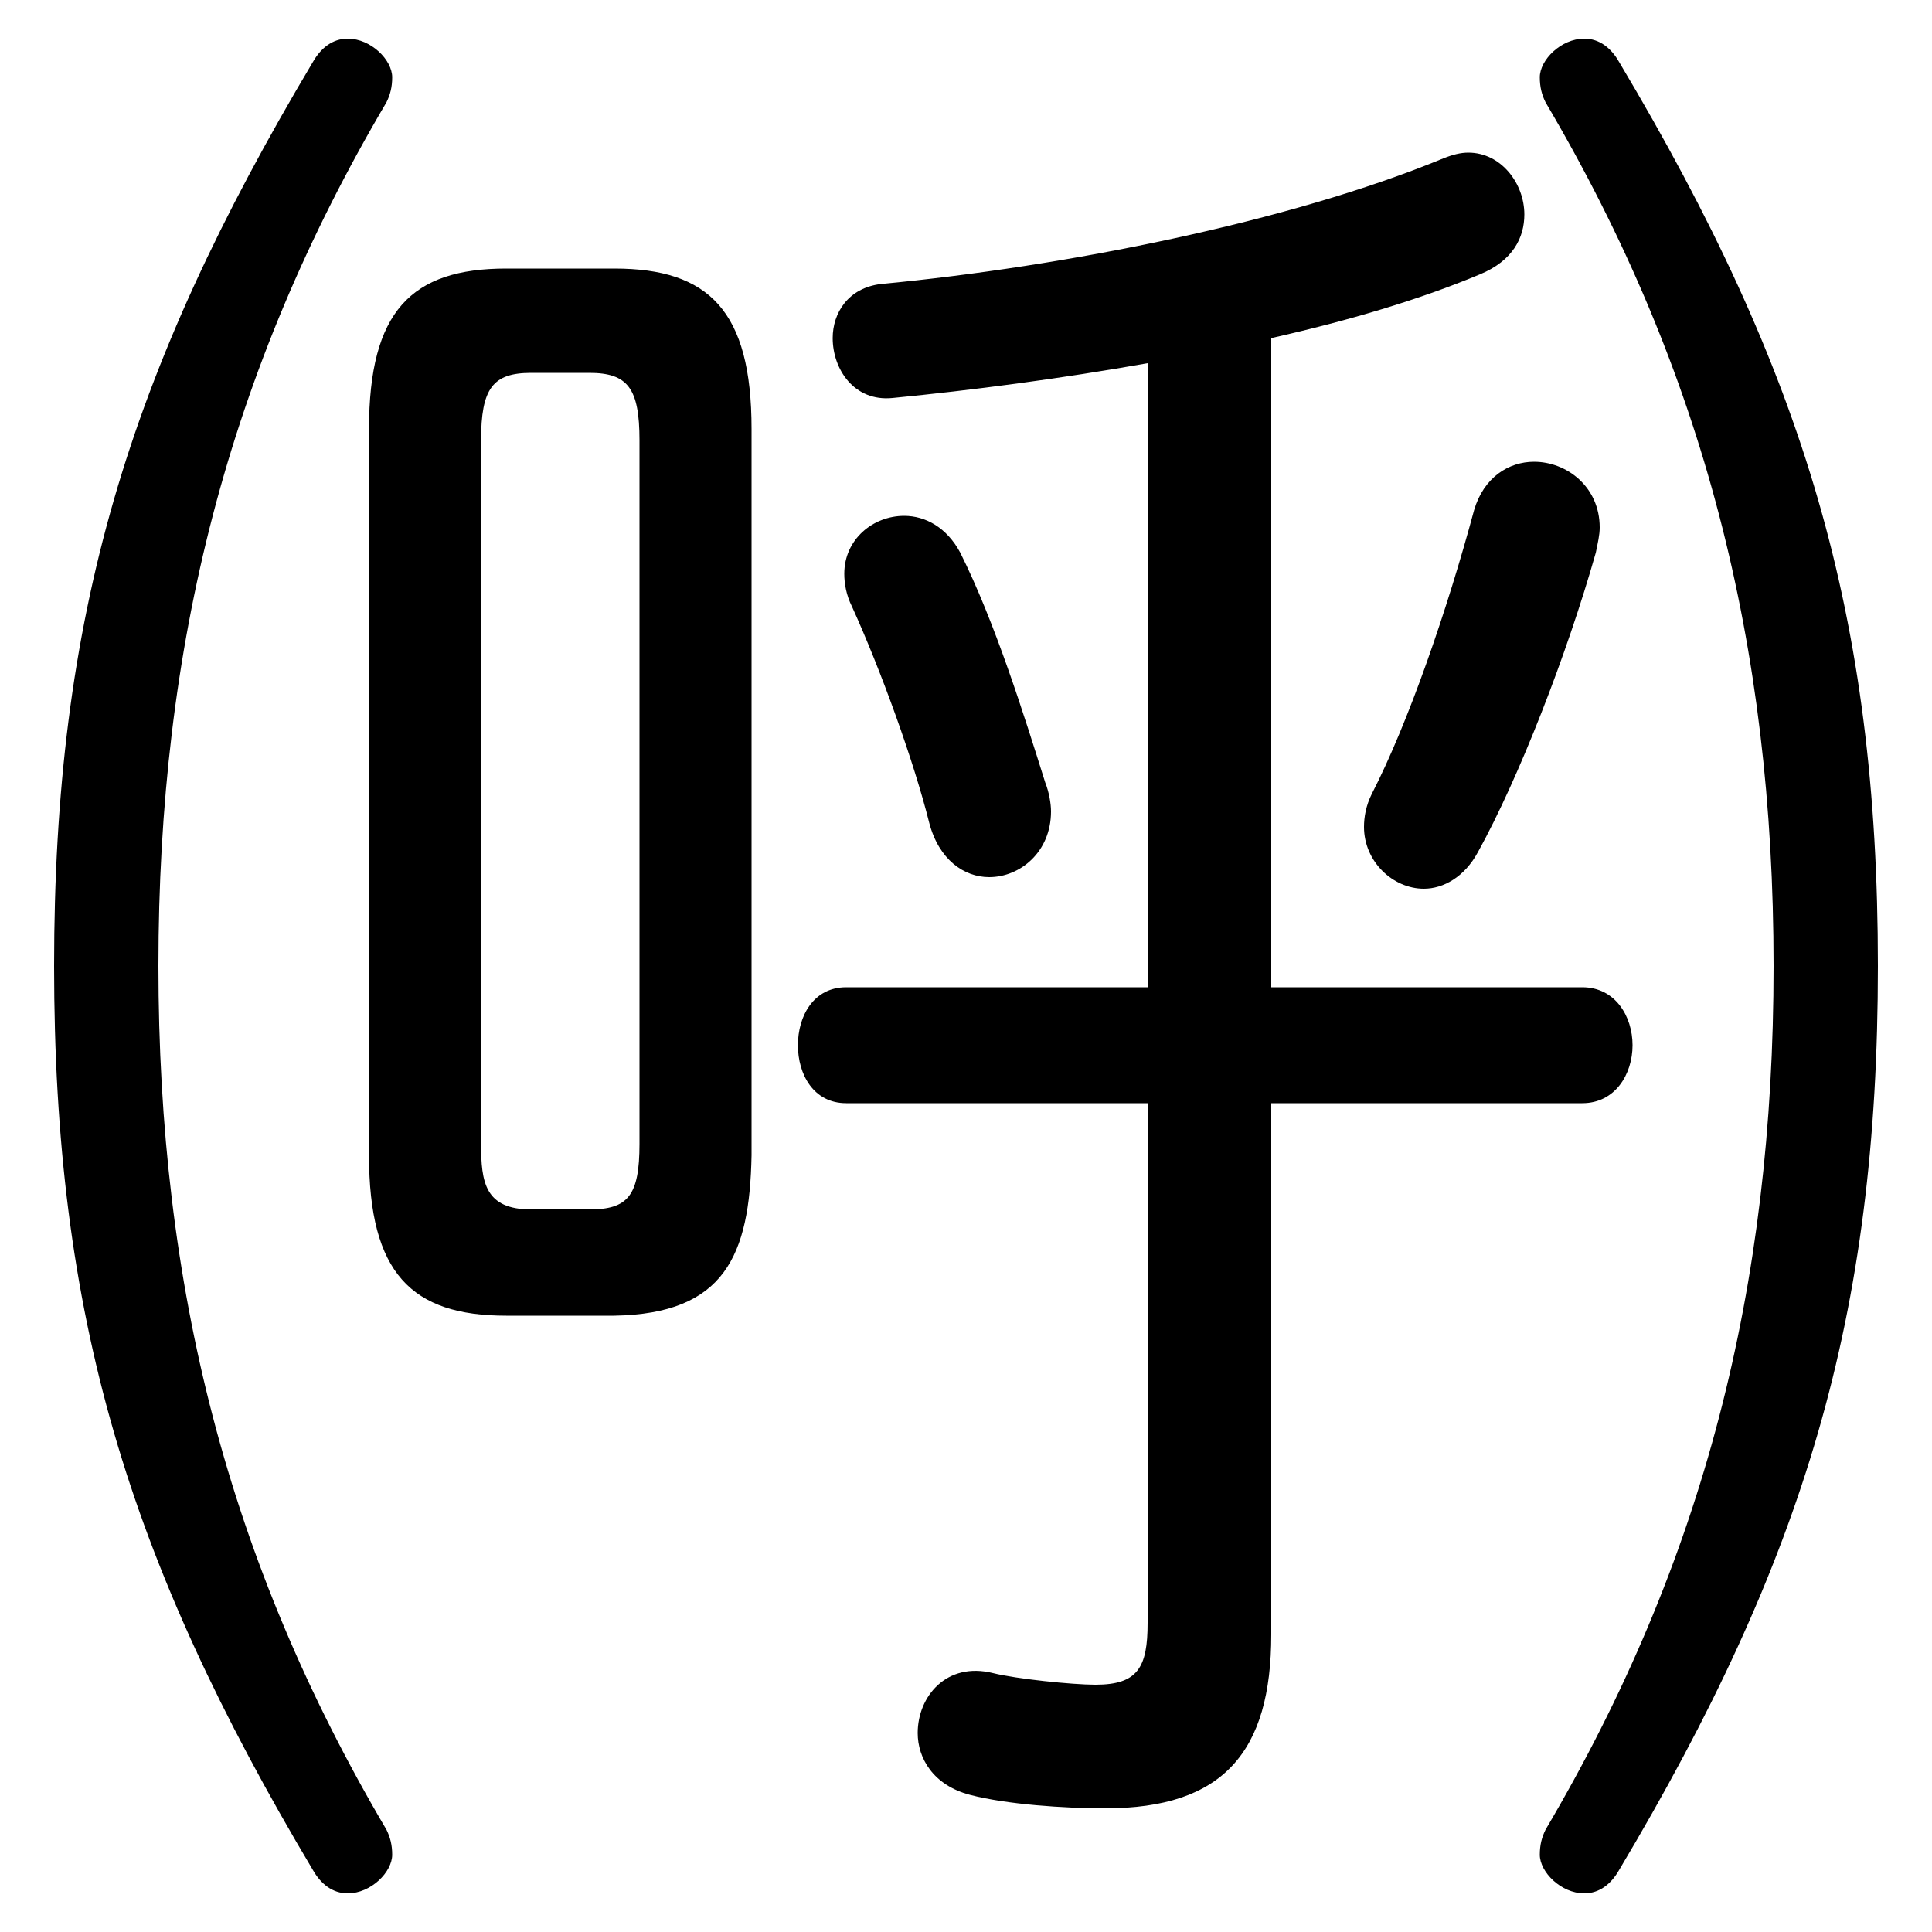 <svg xmlns="http://www.w3.org/2000/svg" viewBox="0 -44.0 50.0 50.0">
    <rect x="0" y="-44.0" width="50.0" height="50.0" fill="#808080" stroke="none"/>
    <g transform="scale(1, -1)">
        <!-- ボディの枠 -->
        <rect x="0" y="-6.0" width="50.0" height="50.0"
            stroke="white" fill="white"/>
        <!-- グリフ座標系の原点 -->
        <circle cx="0" cy="0" r="5" fill="white"/>
        <!-- グリフのアウトライン -->
        <g style="fill:black;stroke:#000000;stroke-width:0;stroke-linecap:round;stroke-linejoin:round;">
        <path d="M 15.9 9.95 C 18.75 10.0 19.4 11.5 19.45 14.1 L 19.45 32.9 C 19.45 35.95 18.35 37.05 15.9 37.05 L 13.1 37.05 C 10.65 37.05 9.55 35.95 9.55 32.9 L 9.55 14.1 C 9.55 11.05 10.65 9.95 13.1 9.95 Z M 13.75 12.7 C 12.55 12.7 12.45 13.4 12.45 14.4 L 12.45 32.6 C 12.45 33.95 12.75 34.35 13.75 34.35 L 15.25 34.35 C 16.25 34.35 16.55 33.95 16.55 32.6 L 16.55 14.4 C 16.55 13.05 16.25 12.7 15.25 12.7 Z M 32.9 35.25 C 34.9 35.7 36.75 36.25 38.3 36.9 C 39.15 37.25 39.45 37.85 39.45 38.45 C 39.45 39.25 38.85 40.05 38.0 40.05 C 37.8 40.05 37.6 40.0 37.35 39.9 C 33.35 38.25 27.55 37.1 22.8 36.65 C 21.95 36.55 21.55 35.9 21.55 35.25 C 21.55 34.45 22.1 33.6 23.1 33.7 C 25.15 33.9 27.45 34.2 29.7 34.6 L 29.7 18.45 L 21.9 18.45 C 21.05 18.45 20.65 17.7 20.65 16.95 C 20.65 16.2 21.05 15.45 21.9 15.45 L 29.7 15.45 L 29.7 2.0 C 29.7 0.85 29.45 0.4 28.35 0.4 C 27.75 0.4 26.3 0.55 25.7 0.7 C 24.5 1.0 23.75 0.1 23.75 -0.85 C 23.75 -1.5 24.15 -2.2 25.1 -2.45 C 26.05 -2.7 27.55 -2.8 28.6 -2.8 C 31.65 -2.8 32.9 -1.35 32.9 1.7 L 32.9 15.45 L 40.95 15.45 C 41.8 15.45 42.25 16.2 42.25 16.95 C 42.25 17.7 41.8 18.45 40.95 18.45 L 32.9 18.45 Z M 1.4 19.0 C 1.4 9.95 3.3 3.65 8.1 -4.4 C 8.3 -4.75 8.6 -5.0 9.0 -5.0 C 9.6 -5.0 10.15 -4.45 10.15 -4.0 C 10.15 -3.75 10.1 -3.55 10.0 -3.35 C 5.9 3.6 4.1 10.7 4.1 19.0 C 4.1 27.3 5.9 34.4 10.0 41.35 C 10.1 41.55 10.15 41.75 10.15 42.0 C 10.15 42.45 9.6 43.0 9.0 43.0 C 8.6 43.0 8.3 42.75 8.1 42.4 C 3.3 34.35 1.4 28.05 1.4 19.0 Z M 48.6 19.0 C 48.6 28.05 46.7 34.35 41.9 42.4 C 41.7 42.75 41.4 43.0 41.0 43.0 C 40.4 43.0 39.85 42.45 39.85 42.0 C 39.85 41.75 39.9 41.55 40.0 41.35 C 44.1 34.4 45.9 27.3 45.9 19.0 C 45.9 10.7 44.1 3.6 40.0 -3.35 C 39.9 -3.55 39.85 -3.75 39.85 -4.0 C 39.85 -4.45 40.4 -5.0 41.0 -5.0 C 41.4 -5.0 41.7 -4.75 41.9 -4.4 C 46.7 3.65 48.6 9.95 48.6 19.0 Z M 24.85 29.7 C 24.5 30.35 23.95 30.65 23.4 30.65 C 22.6 30.65 21.85 30.05 21.85 29.15 C 21.85 28.9 21.9 28.6 22.05 28.3 C 22.8 26.65 23.65 24.3 24.05 22.7 C 24.3 21.75 24.95 21.3 25.6 21.3 C 26.4 21.3 27.2 21.95 27.2 23.0 C 27.2 23.2 27.15 23.5 27.05 23.75 C 26.5 25.5 25.75 27.9 24.85 29.7 Z M 38.25 21.95 C 39.3 23.85 40.55 27.05 41.3 29.7 C 41.35 29.95 41.4 30.15 41.4 30.35 C 41.4 31.4 40.55 32.05 39.7 32.05 C 39.05 32.05 38.4 31.65 38.15 30.8 C 37.45 28.2 36.45 25.3 35.5 23.45 C 35.35 23.15 35.3 22.85 35.3 22.6 C 35.3 21.7 36.05 21.0 36.85 21.0 C 37.35 21.0 37.9 21.3 38.25 21.95 Z"/>
    </g>
    </g>
</svg>
